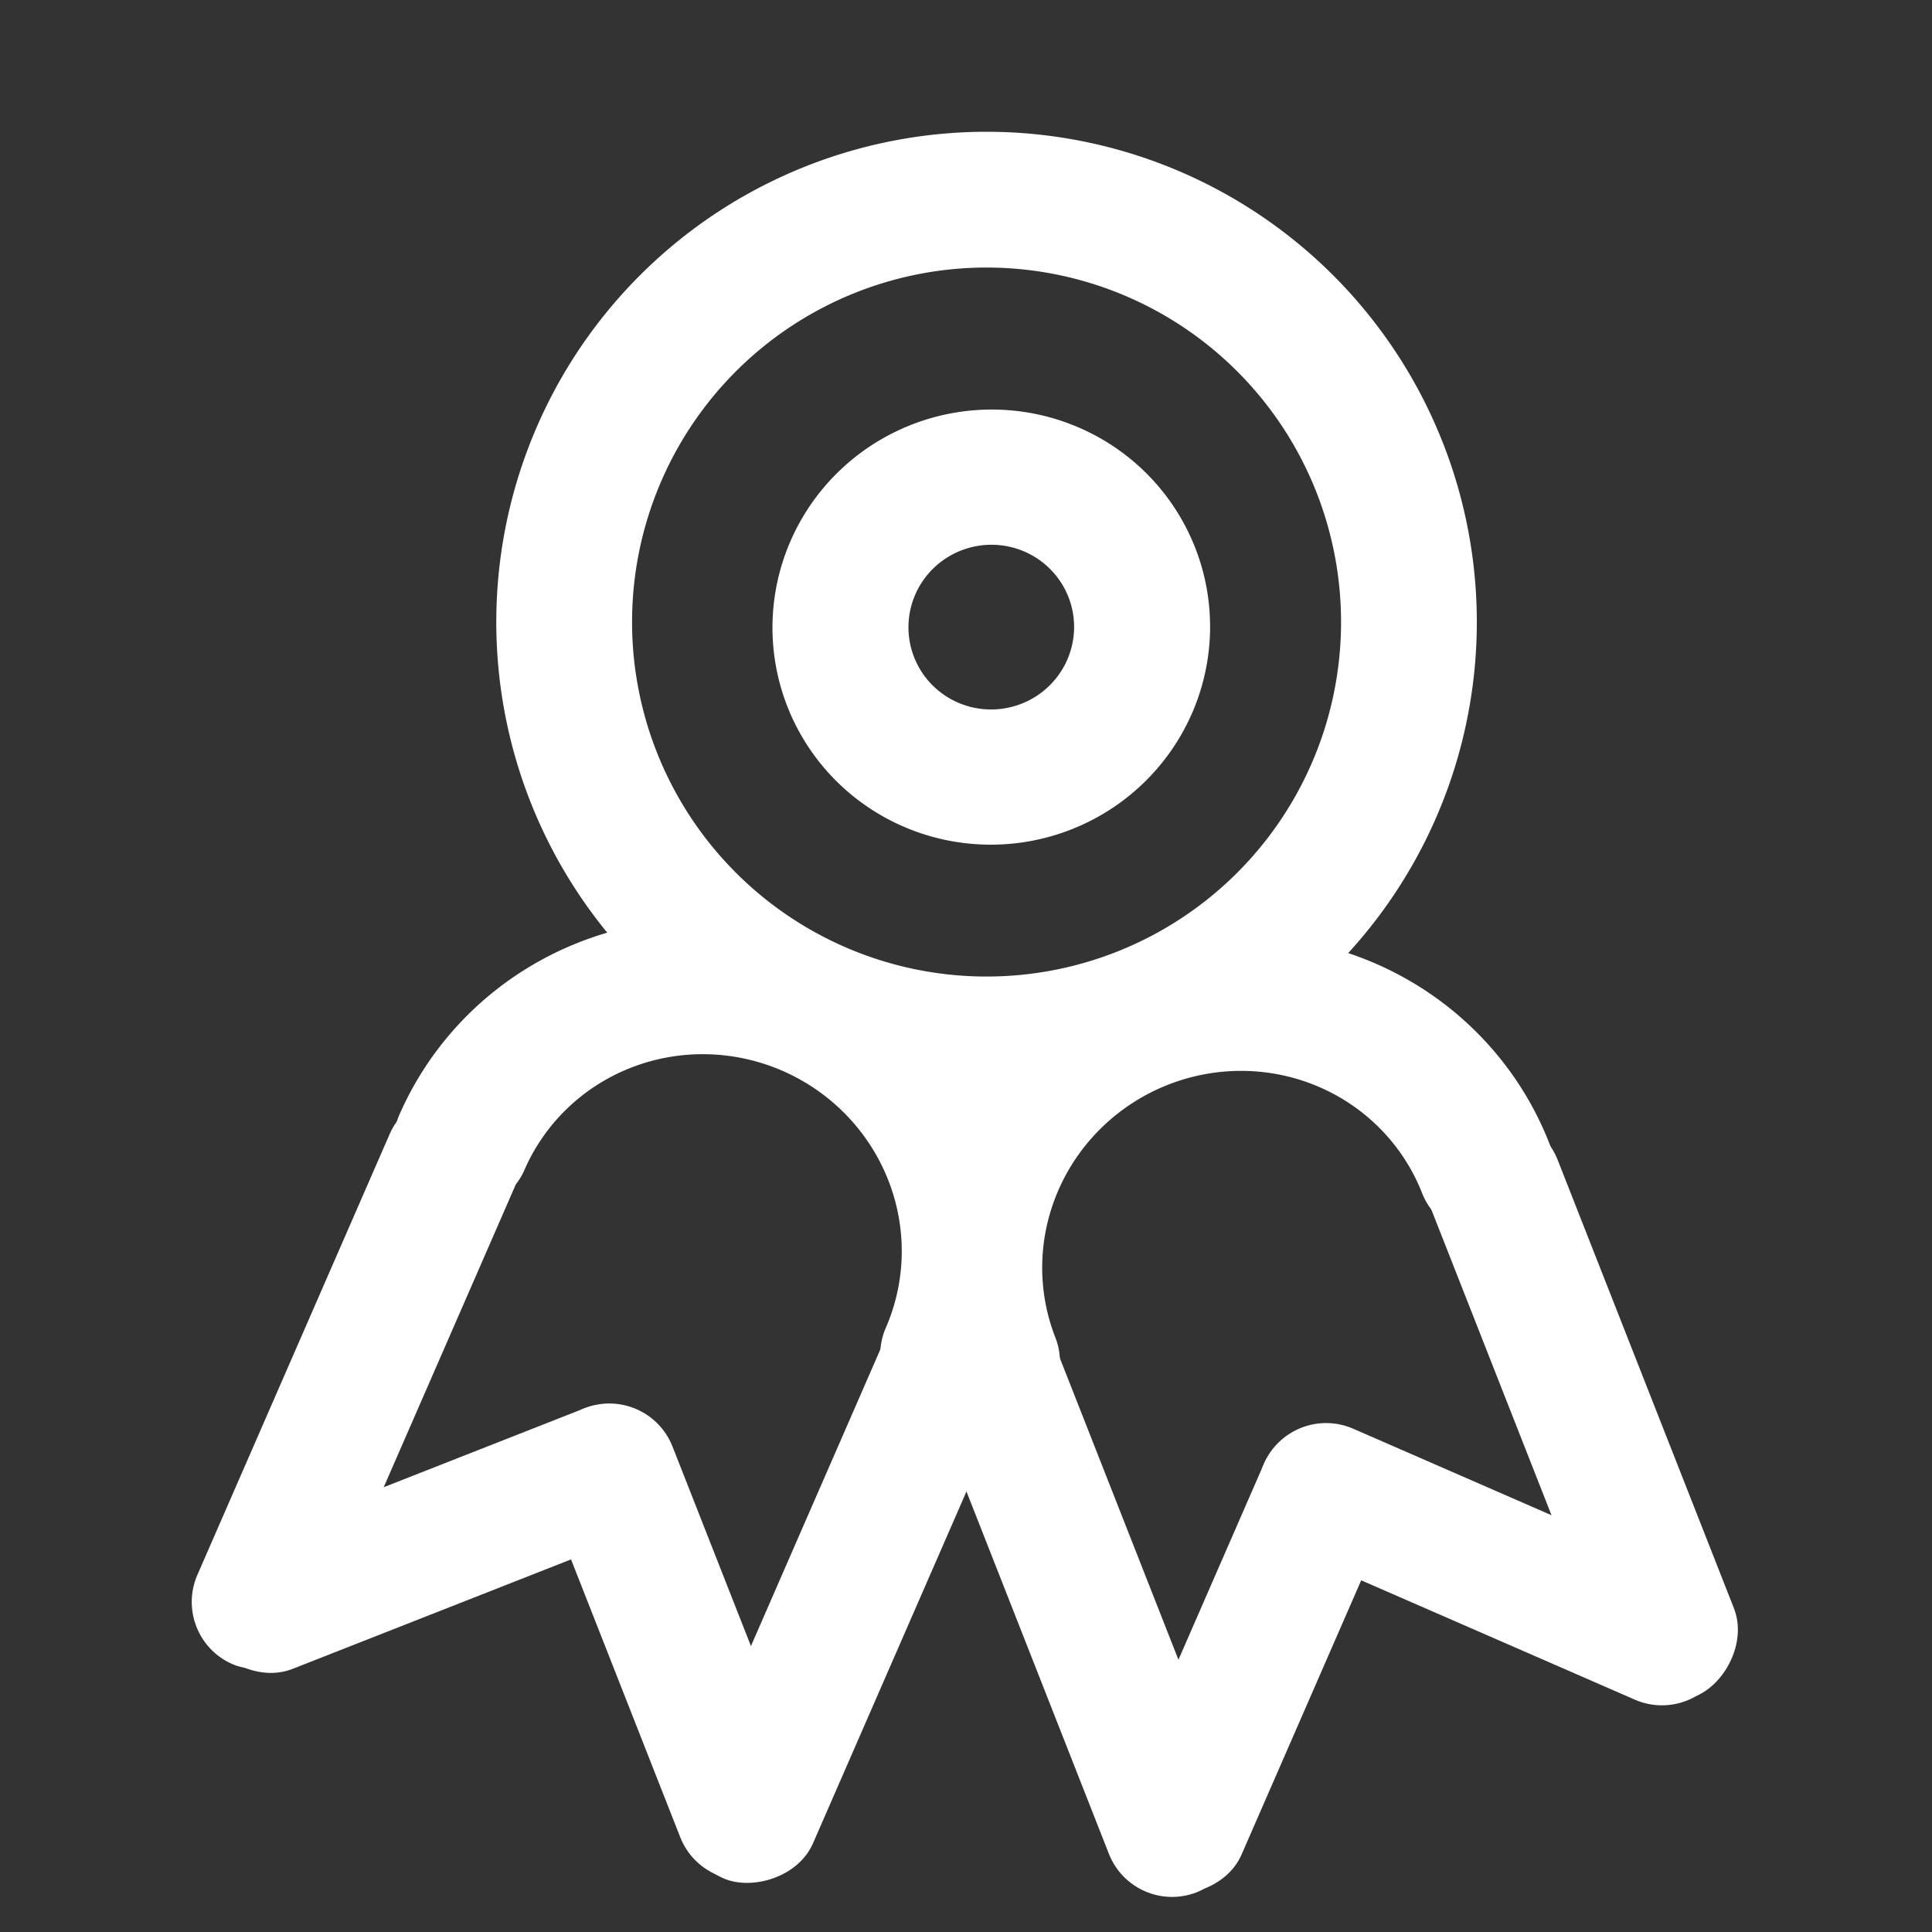 <?xml version="1.0" encoding="UTF-8" standalone="no"?>
<!-- Created with Inkscape (http://www.inkscape.org/) -->
<svg
   xmlns:dc="http://purl.org/dc/elements/1.1/"
   xmlns:cc="http://creativecommons.org/ns#"
   xmlns:rdf="http://www.w3.org/1999/02/22-rdf-syntax-ns#"
   xmlns:svg="http://www.w3.org/2000/svg"
   xmlns="http://www.w3.org/2000/svg"
   xmlns:sodipodi="http://sodipodi.sourceforge.net/DTD/sodipodi-0.dtd"
   xmlns:inkscape="http://www.inkscape.org/namespaces/inkscape"
   width="48"
   height="48"
   id="svg2"
   sodipodi:version="0.32"
   inkscape:version="0.46+devel r20711"
   sodipodi:docname="application-certificate.svg"
   inkscape:output_extension="org.inkscape.output.svg.inkscape"
   inkscape:export-filename="/home/hbons/Desktop/Intel/svn/moblin-ui-docs/in progress/draft visual UI/icons/icons.png"
   inkscape:export-xdpi="60.476192"
   inkscape:export-ydpi="60.476192"
   version="1.0">
  <rect width="100%" height="100%" fill="#333333" stroke="none"/>
  <sodipodi:namedview
     id="base"
     pagecolor="#ffffff"
     bordercolor="#dcdcdc"
     borderopacity="1"
     gridtolerance="10000"
     guidetolerance="10"
     objecttolerance="10"
     inkscape:pageopacity="0"
     inkscape:pageshadow="2"
     inkscape:zoom="1"
     inkscape:cx="29.443709"
     inkscape:cy="25.466596"
     inkscape:document-units="px"
     inkscape:current-layer="layer1"
     showgrid="false"
     inkscape:window-width="1278"
     inkscape:window-height="750"
     inkscape:window-x="0"
     inkscape:window-y="0"
     inkscape:snap-intersection-line-segments="false"
     inkscape:snap-bbox="true"
     inkscape:snap-nodes="false"
     inkscape:bbox-paths="true"
     inkscape:showpageshadow="false"
     showguides="true"
     inkscape:guide-bbox="true"
     inkscape:bbox-nodes="true"
     inkscape:snap-global="false">
    <inkscape:grid
       enabled="true"
       visible="true"
       id="grid4079"
       type="xygrid"
       empspacing="5" />
    <sodipodi:guide
       id="guide7317"
       position="566.053,854.147"
       orientation="1,0" />
  </sodipodi:namedview>
  <defs
     id="defs4">
    <inkscape:perspective
       sodipodi:type="inkscape:persp3d"
       inkscape:vp_x="0 : 24 : 1"
       inkscape:vp_y="0 : 1000 : 0"
       inkscape:vp_z="48 : 24 : 1"
       inkscape:persp3d-origin="24 : 16 : 1"
       id="perspective13" />
    <inkscape:perspective
       id="perspective15"
       inkscape:persp3d-origin="24 : 16 : 1"
       inkscape:vp_z="48 : 24 : 1"
       inkscape:vp_y="0 : 1000 : 0"
       inkscape:vp_x="0 : 24 : 1"
       sodipodi:type="inkscape:persp3d" />
  </defs>
  <g
     style="display:inline"
     id="layer1"
     inkscape:groupmode="layer"
     inkscape:label="Layer 1">
    <path
       transform="matrix(0.425,-0.167,-0.167,-0.425,65.446,87.406)"
       d="m -2.828,179.439 a 22.981,22.981 0 1 1 -45.962,0 22.981,22.981 0 1 1 45.962,0 z"
       sodipodi:ry="22.98097"
       sodipodi:rx="22.98097"
       sodipodi:cy="179.43886"
       sodipodi:cx="-25.809397"
       id="path2845"
       style="fill:none;stroke:#ffffff;stroke-width:7.387;stroke-linecap:round;stroke-miterlimit:4;stroke-opacity:1;stroke-dasharray:none;stroke-dashoffset:0;display:inline"
       sodipodi:type="arc" />
    <rect
       transform="matrix(0.366,0.931,-0.931,0.366,0,0)"
       style="fill:#ffffff;fill-opacity:1;stroke:none"
       id="rect6456"
       width="15.334"
       height="3.371"
       x="39.278"
       y="-12.157"
       rx="1.686"
       ry="1.685" />
    <rect
       transform="matrix(0.366,0.931,-0.931,0.366,0,0)"
       style="fill:#ffffff;fill-opacity:1;stroke:none"
       id="rect2892"
       width="15.334"
       height="3.371"
       x="39.278"
       y="-25.464"
       rx="1.686"
       ry="1.685" />
    <rect
       transform="matrix(-0.4,0.917,-0.917,-0.4,0,0)"
       style="fill:#ffffff;fill-opacity:1;stroke:none"
       id="rect2896"
       width="12.471"
       height="3.371"
       x="19.104"
       y="-46.675"
       rx="1.686"
       ry="1.685" />
    <rect
       ry="1.685"
       rx="1.686"
       y="-22.456"
       x="-55.774"
       height="3.371"
       width="12.471"
       id="rect2902"
       style="fill:#ffffff;fill-opacity:1;stroke:none"
       transform="matrix(-0.917,-0.4,0.4,-0.917,0,0)" />
    <path
       sodipodi:type="arc"
       style="fill:none;stroke:#ffffff;stroke-width:11.831;stroke-linecap:round;stroke-miterlimit:4;stroke-opacity:1;stroke-dasharray:none;stroke-dashoffset:0;display:inline"
       id="path3688"
       sodipodi:cx="-25.809397"
       sodipodi:cy="179.43886"
       sodipodi:rx="22.98097"
       sodipodi:ry="22.98097"
       d="m -2.828,179.439 a 22.981,22.981 0 1 1 -45.962,0"
       transform="matrix(0.267,-0.105,-0.103,-0.263,56.15,75.921)"
       sodipodi:start="0"
       sodipodi:end="3.1415927"
       sodipodi:open="true" />
    <path
       transform="matrix(0.152,-0.059,-0.059,-0.151,39.138,41.153)"
       d="m -2.828,179.439 a 22.981,22.981 0 1 1 -45.962,0 22.981,22.981 0 1 1 45.962,0 z"
       sodipodi:ry="22.98097"
       sodipodi:rx="22.98097"
       sodipodi:cy="179.43886"
       sodipodi:cx="-25.809397"
       id="path3692"
       style="fill:none;stroke:#ffffff;stroke-width:20.721;stroke-linecap:round;stroke-miterlimit:4;stroke-opacity:1;stroke-dasharray:none;stroke-dashoffset:0;display:inline"
       sodipodi:type="arc" />
    <rect
       ry="1.685"
       rx="1.686"
       y="-23.501"
       x="20.238"
       height="3.371"
       width="15.334"
       id="rect3696"
       style="fill:#ffffff;fill-opacity:1;stroke:none"
       transform="matrix(-0.4,0.917,-0.917,-0.4,0,0)" />
    <rect
       ry="1.685"
       rx="1.686"
       y="-36.808"
       x="20.238"
       height="3.371"
       width="15.334"
       id="rect3698"
       style="fill:#ffffff;fill-opacity:1;stroke:none"
       transform="matrix(-0.4,0.917,-0.917,-0.4,0,0)" />
    <rect
       ry="1.685"
       rx="1.686"
       y="-41.233"
       x="-2.381"
       height="3.371"
       width="12.471"
       id="rect3700"
       style="fill:#ffffff;fill-opacity:1;stroke:none"
       transform="matrix(-0.931,0.366,-0.366,-0.931,0,0)" />
    <rect
       transform="matrix(-0.366,-0.931,0.931,-0.366,0,0)"
       style="fill:#ffffff;fill-opacity:1;stroke:none"
       id="rect3702"
       width="12.471"
       height="3.371"
       x="-50.332"
       y="-0.971"
       rx="1.686"
       ry="1.685" />
    <path
       sodipodi:open="true"
       sodipodi:end="3.1415927"
       sodipodi:start="0"
       transform="matrix(0.263,0.115,0.113,-0.259,4.03,80.47)"
       d="m -2.828,179.439 a 22.981,22.981 0 1 1 -45.962,0"
       sodipodi:ry="22.98097"
       sodipodi:rx="22.98097"
       sodipodi:cy="179.43886"
       sodipodi:cx="-25.809397"
       id="path3704"
       style="fill:none;stroke:#ffffff;stroke-width:11.831;stroke-linecap:round;stroke-miterlimit:4;stroke-opacity:1;stroke-dasharray:none;stroke-dashoffset:0;display:inline"
       sodipodi:type="arc" />
  </g>
</svg>
